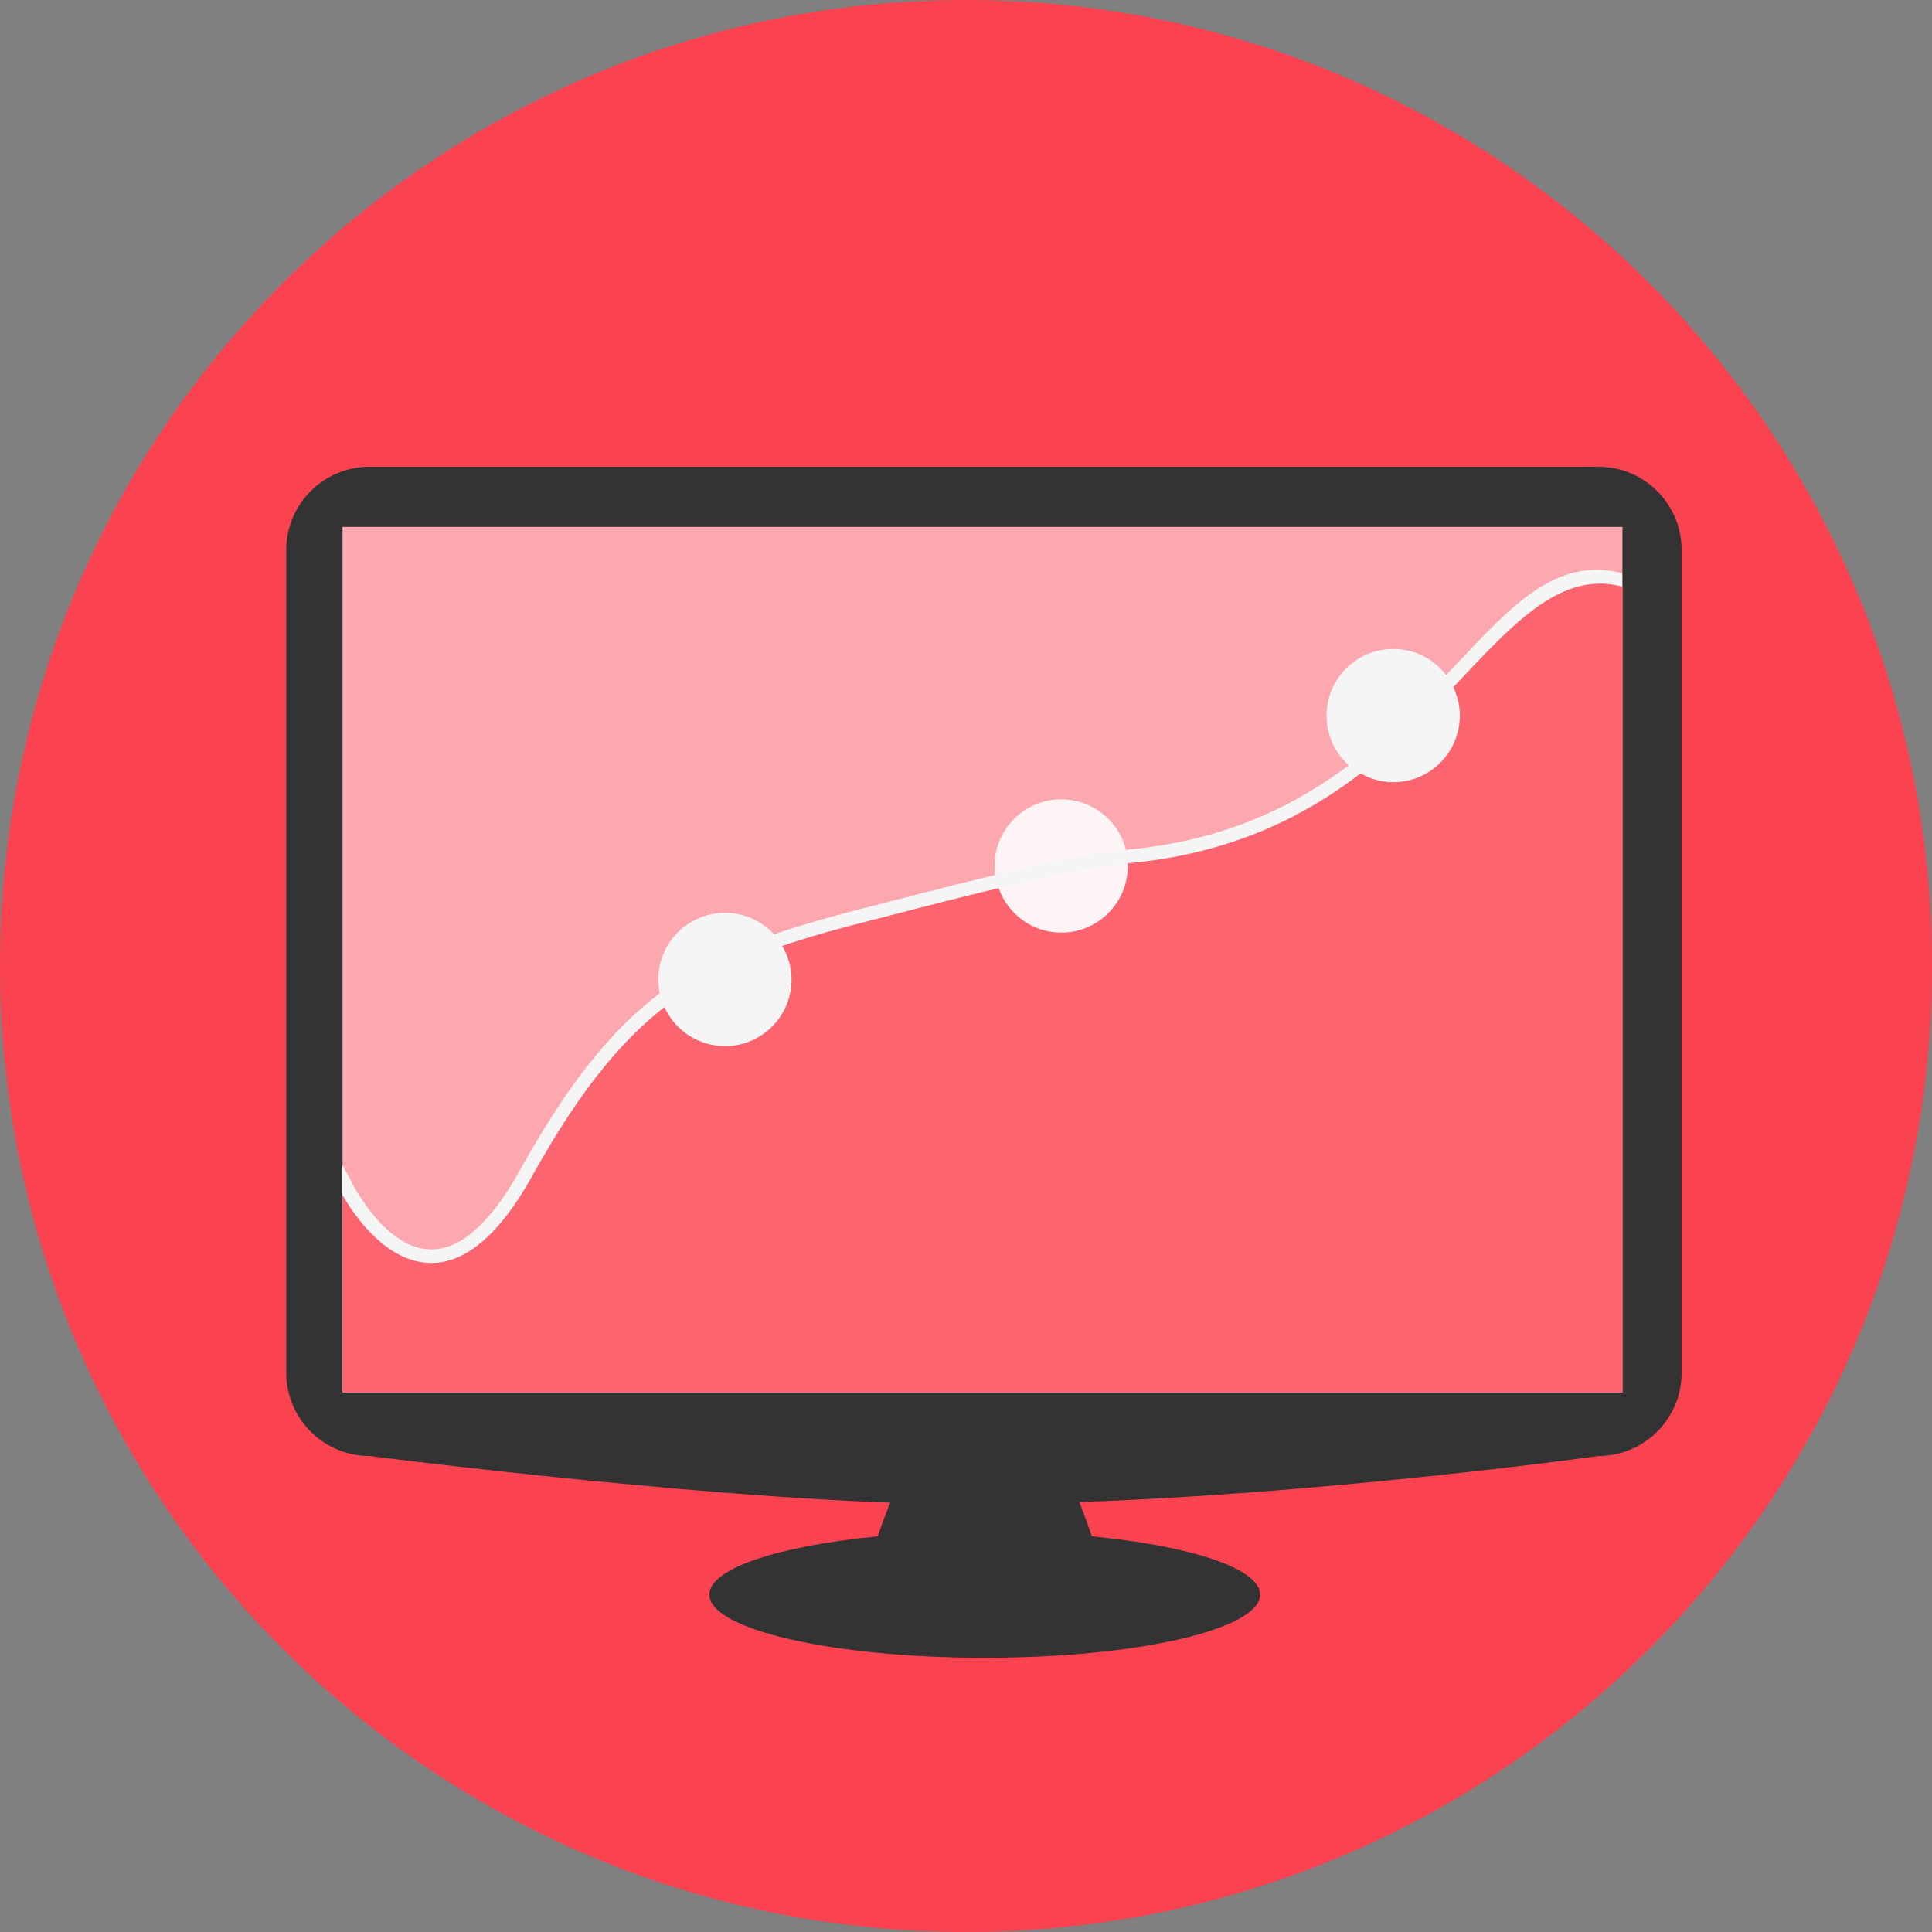 <?xml version="1.0" encoding="UTF-8" standalone="no"?>
<svg width="80px" height="80px" viewBox="0 0 80 80" version="1.1" xmlns="http://www.w3.org/2000/svg" xmlns:xlink="http://www.w3.org/1999/xlink" xmlns:sketch="http://www.bohemiancoding.com/sketch/ns">
    <rect x="0" y="0" width="80" height="80" fill="#808080" stroke="none"/>
    <!-- Generator: Sketch 3.4 (15575) - http://www.bohemiancoding.com/sketch -->
    <title>icons/icon-dashboard copy</title>
    <desc>Created with Sketch.</desc>
    <defs></defs>
    <g id="New-teachers-page" stroke="none" stroke-width="1" fill="none" fill-rule="evenodd" sketch:type="MSPage">
        <g id="Desktop-HD" sketch:type="MSArtboardGroup" transform="translate(-1129, -1059)">
            <g id="features" sketch:type="MSLayerGroup" transform="translate(150, 586)">
                <g id="dashboard-features" transform="translate(0, 416)" sketch:type="MSShapeGroup">
                    <g id="icons/icon-dashboard-copy" transform="translate(979, 57)">
                        <path d="M0,40 C0,17.908 17.909,0 39.999,0 C62.091,0 80,17.908 80,40 C80,62.091 62.091,80 39.999,80 C17.909,80 0,62.091 0,40" id="Fill-1" fill="#FB4251"></path>
                        <path d="M45.211,63.616 C43.931,59.894 43.206,58.924 40.775,58.924 C38.376,58.924 37.543,60.155 36.342,63.616 C32.246,64.013 29.372,64.944 29.372,66.028 C29.372,67.473 34.477,68.645 40.775,68.645 C47.073,68.645 52.179,67.473 52.179,66.028 C52.179,64.944 49.305,64.014 45.211,63.616" id="Fill-2" fill="#333333"></path>
                        <path d="M69.633,56.84 C69.633,58.746 68.089,60.29 66.185,60.29 C66.185,60.29 51.992,62.289 40.028,62.289 C30.867,62.289 15.303,60.29 15.303,60.29 C13.397,60.29 11.853,58.746 11.853,56.84 L11.853,22.775 C11.853,20.871 13.397,19.327 15.303,19.327 L66.185,19.327 C68.089,19.327 69.633,20.871 69.633,22.775 L69.633,56.84" id="Fill-3" fill="#333333"></path>
                        <path d="M14.183,21.817 L67.181,21.817 L67.181,57.662 L14.183,57.662 L14.183,21.817 Z" id="Fill-4" fill="#FDA8AF"></path>
                        <path d="M32.78,40.56 C32.78,42.084 31.545,43.321 30.02,43.321 C28.494,43.321 27.258,42.084 27.258,40.56 C27.258,39.035 28.494,37.798 30.02,37.798 C31.545,37.798 32.78,39.035 32.78,40.56" id="Fill-5" fill="#F5F5F5"></path>
                        <path d="M46.704,35.86 C46.704,37.385 45.468,38.621 43.943,38.621 C42.418,38.621 41.182,37.385 41.182,35.86 C41.182,34.334 42.418,33.098 43.943,33.098 C45.468,33.098 46.704,34.334 46.704,35.86" id="Fill-6" fill="#FEF3F5"></path>
                        <path d="M60.452,29.632 C60.452,31.157 59.215,32.393 57.691,32.393 C56.166,32.393 54.93,31.157 54.93,29.632 C54.93,28.107 56.166,26.871 57.691,26.871 C59.215,26.871 60.452,28.107 60.452,29.632" id="Fill-7" fill="#F5F5F5"></path>
                        <path d="M67.055,24.265 C64.658,23.65 62.893,25.528 60.657,27.904 C60.496,28.075 60.331,28.25 60.164,28.426 C60.343,28.792 60.452,29.198 60.452,29.632 C60.452,31.157 59.215,32.393 57.691,32.393 C57.184,32.393 56.715,32.246 56.307,32.008 C53.921,33.831 50.903,35.342 46.702,35.726 L46.692,35.727 L46.704,35.86 C46.704,37.385 45.468,38.621 43.943,38.621 C42.733,38.621 41.715,37.836 41.342,36.753 C39.771,37.126 38.212,37.531 37.008,37.843 L35.938,38.119 C34.633,38.452 33.459,38.779 32.38,39.148 C32.629,39.562 32.78,40.041 32.78,40.56 C32.78,42.084 31.545,43.321 30.02,43.321 C28.893,43.321 27.928,42.644 27.498,41.677 C25.581,43.174 23.877,45.32 22.003,48.694 C20.681,51.073 19.277,52.278 17.832,52.278 L17.746,52.277 C15.942,52.218 14.662,50.307 14.183,49.465 L14.183,57.662 L67.181,57.662 L67.181,24.301 L67.055,24.265" id="Fill-8" fill="#FC6470"></path>
                        <path d="M14.177,48.241 L14.177,49.473 C14.656,50.316 15.969,52.235 17.773,52.294 L17.858,52.296 C19.304,52.296 20.707,51.09 22.028,48.711 C26.144,41.306 29.435,39.803 35.964,38.136 L37.034,37.861 C39.778,37.15 44.371,35.96 46.728,35.743 C53.939,35.084 57.679,31.113 60.683,27.921 C62.92,25.546 64.777,23.671 67.174,24.284 L67.17,23.735 C64.457,23.042 62.638,25.027 60.275,27.537 C57.335,30.66 53.676,34.546 46.677,35.184 C44.275,35.405 39.654,36.602 36.893,37.318 L35.826,37.593 C29.134,39.301 25.76,40.843 21.539,48.439 C20.301,50.666 19.039,51.779 17.792,51.734 C15.868,51.672 14.522,48.88 14.51,48.852 L14.177,48.241" id="Fill-9" fill="#F5F5F5"></path>
                        <path d="M14.183,49.465 L14.183,49.465 L14.18,49.46 L14.183,49.465" id="Fill-10" fill="#FEF9FA"></path>
                    </g>
                </g>
            </g>
        </g>
    </g>
</svg>